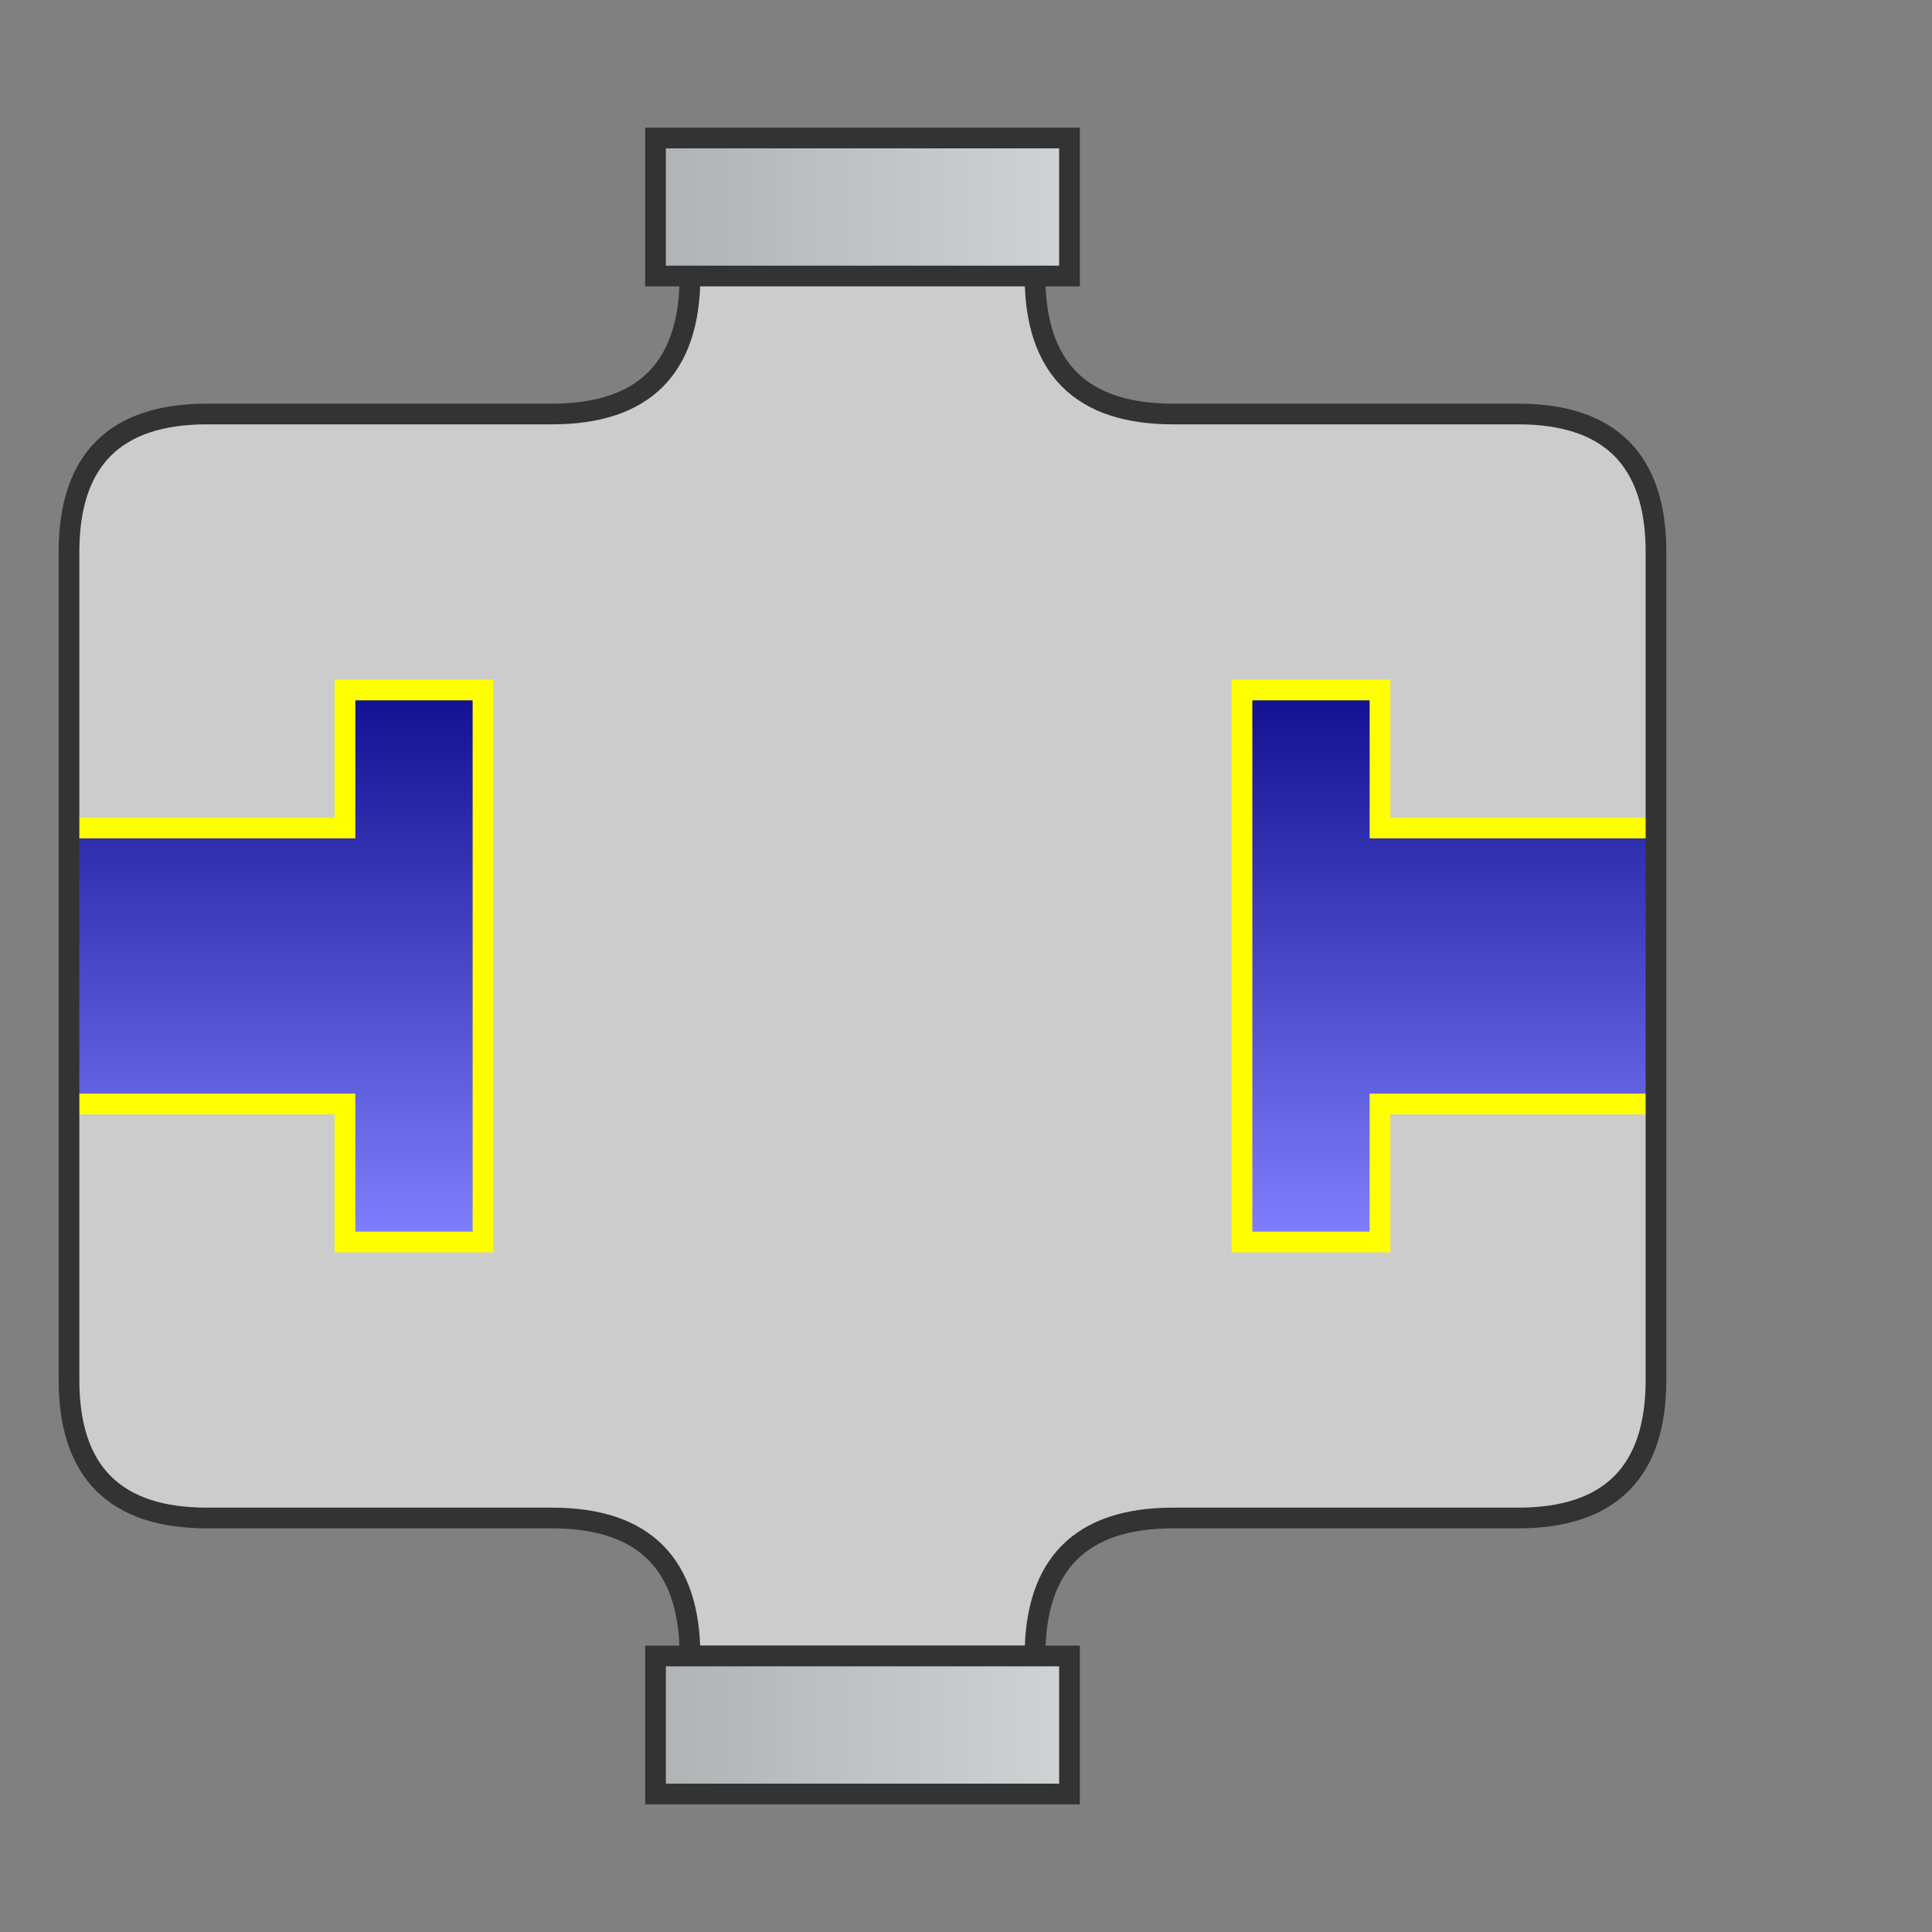 <!-- Created by Tagir Valeev (lany@ngs.ru) 
     License: CC BY 4.0 http://creativecommons.org/licenses/by/4.0/ -->
<svg version="1.1"
     width="280" height="280"
     xmlns="http://www.w3.org/2000/svg"
     xmlns:xlink="http://www.w3.org/1999/xlink">
<rect width="100%" height="100%" fill="#808080" stroke="none"/>
<defs>
  <linearGradient id="gray_grad" x1="0%" y1="0%" x2="100%" y2="0%">
    <stop offset="0%" style="stop-color:#B0B3B6;stop-opacity:1" />
    <stop offset="100%" style="stop-color:#D0D3D6;stop-opacity:1" />
  </linearGradient>
  <linearGradient id="squash_grad" x1="0%" y1="0%" x2="0%" y2="100%">
    <stop offset="0%" style="stop-color:#101090;stop-opacity:1" />
    <stop offset="100%" style="stop-color:#8080FF;stop-opacity:1" />
  </linearGradient>
</defs>
<symbol id="connector">
  <path d="M95,3 l60,0 l0,20 l-60,0 z" fill="url(#gray_grad)" stroke-width="3" stroke="#333"/>
</symbol>
<g id="map-component" transform="translate(0,20)">
  <symbol id="map-contour">
      <path d="M100,20 q0,20 -20,20 l-50,0 q-20,0 -20,20 l0,120 q0,20 20,20 l50,0 q20,0 20,20 l50,0 q0,-20 20,-20 l50,0 q20,0 20,-20 l0,-120 q0,-20 -20,-20 l-50,0 q-20,0 -20,-20"/>
  </symbol>
  <use xlink:href="#map-contour" fill="#CCC"/>


  <path fill="yellow" stroke-width="3" stroke="#963">
    <animate attributeType="XML" attributeName="d" id="yellow_map"
        from="M110,0 l30,0 l0,10 l-30,0 z" to="M110,88 l30,0 l0,10 l-30,0 z" begin="0;yellow_map_3.end+2000ms" dur="400ms" fill="freeze"/>
    <animate attributeType="XML" attributeName="d" id="yellow_map_2"
        to="M118,110 l15,0 l0,20 l-15,0 z" begin="yellow_map.end" dur="100ms" fill="freeze"/>
    <animate attributeType="XML" attributeName="d" id="yellow_map_3"
        to="M118,220 l15,0 l0,20 l-15,0 z" begin="yellow_map_2.end" dur="500ms" fill="freeze"/>
  </path>

  <path fill="green" stroke-width="3" stroke="#963">
    <animate attributeType="XML" attributeName="d" id="green_map"
        from="M110,0 l30,0 l0,10 l-30,0 z" to="M110,88 l30,0 l0,10 l-30,0 z" begin="1000ms;green_map_3.end+2000ms" dur="400ms" fill="freeze"/>
    <animate attributeType="XML" attributeName="d" id="green_map_2"
        to="M118,110 l15,0 l0,20 l-15,0 z" begin="green_map.end" dur="100ms" fill="freeze"/>
    <animate attributeType="XML" attributeName="d" id="green_map_3"
        to="M118,220 l15,0 l0,20 l-15,0 z" begin="green_map_2.end" dur="500ms" fill="freeze"/>
  </path>

  <path fill="blue" stroke-width="3" stroke="#963">
    <animate attributeType="XML" attributeName="d" id="blue_map"
        from="M110,0 l30,0 l0,10 l-30,0 z" to="M110,88 l30,0 l0,10 l-30,0 z" begin="2000ms;blue_map_3.end+2000ms" dur="400ms" fill="freeze"/>
    <animate attributeType="XML" attributeName="d" id="blue_map_2"
        to="M118,110 l15,0 l0,20 l-15,0 z" begin="blue_map.end" dur="100ms" fill="freeze"/>
    <animate attributeType="XML" attributeName="d" id="blue_map_3"
        to="M118,220 l15,0 l0,20 l-15,0 z" begin="blue_map_2.end" dur="500ms" fill="freeze"/>
  </path>

  <path d="M10,100 l40,0 l0,-20 l20,0 l0,80 l-20,0 l0,-20 l-40,0" fill="url(#squash_grad)" stroke="yellow" stroke-width="3">
    <animate attributeType="XML" attributeName="d" id="left_close"
        from="M10,100 l40,0 l0,-20 l20,0 l0,80 l-20,0 l0,-20 l-40,0" 
          to="M10,100 l88,0 l0,-20 l20,0 l0,80 l-20,0 l0,-20 l-88,0" begin="300ms;left_open.end+300ms" dur="200ms" fill="freeze"/>
    <animate attributeType="XML" attributeName="d" id="left_open"
          to="M10,100 l40,0 l0,-20 l20,0 l0,80 l-20,0 l0,-20 l-40,0" begin="left_close.end" dur="500ms" fill="freeze"/>
  </path>
  <path d="M240,100 l-40,0 l0,-20 l-20,0 l0,80 l20,0 l0,-20 l40,0" fill="url(#squash_grad)" stroke="yellow" stroke-width="3">
    <animate attributeType="XML" attributeName="d" id="right_close"
        from="M240,100 l-40,0 l0,-20 l-20,0 l0,80 l20,0 l0,-20 l40,0"
          to="M240,100 l-88,0 l0,-20 l-20,0 l0,80 l20,0 l0,-20 l88,0" begin="300ms;left_open.end+300ms" dur="200ms" fill="freeze"/>
    <animate attributeType="XML" attributeName="d" id="right_open"
          to="M240,100 l-40,0 l0,-20 l-20,0 l0,80 l20,0 l0,-20 l40,0" begin="left_close.end" dur="500ms" fill="freeze"/>
  </path>

  <use xlink:href="#map-contour" fill-opacity="0" stroke-width="3" stroke="#333"/>
  <use xlink:href="#connector" y="-3"/>
  <use xlink:href="#connector" y="217"/>
</g>
</svg>